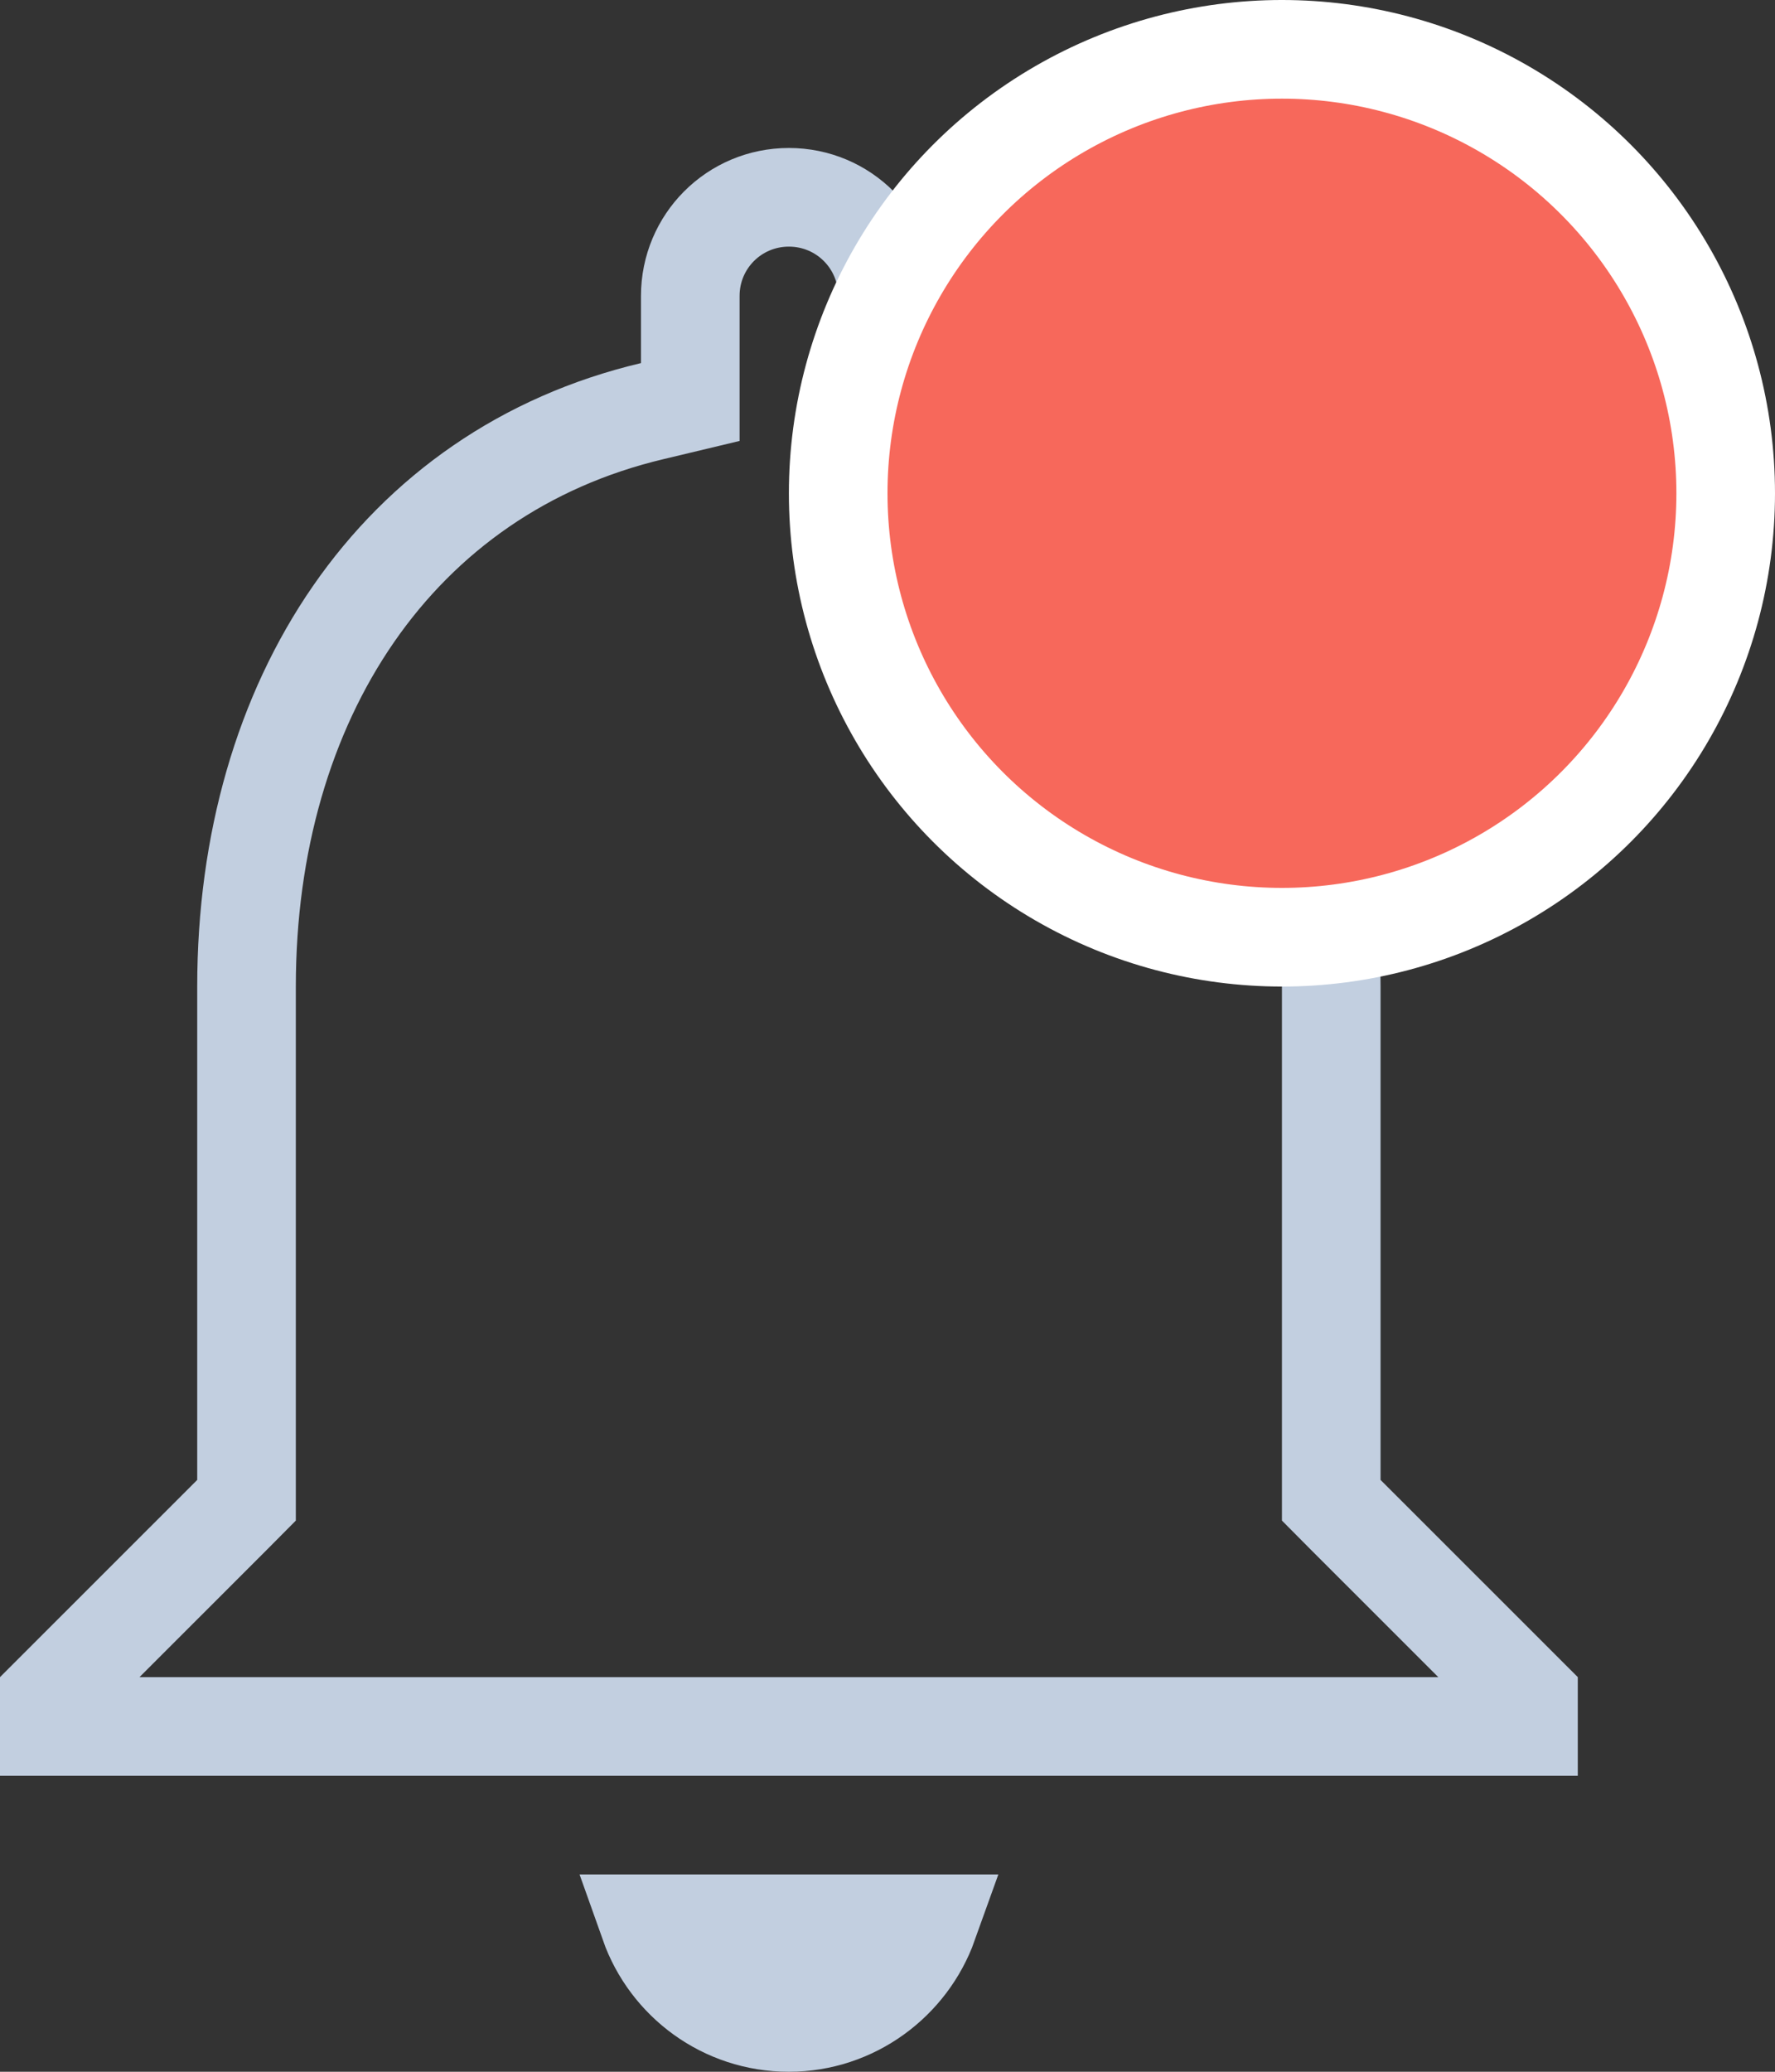 <svg width="18" height="21" viewBox="0 0 18 21" fill="none" xmlns="http://www.w3.org/2000/svg">
<rect x="0" y="0" width="18" height="21" fill="#333333" stroke="none"/>
<path d="M15.5 17.207V17.5H0.5V17.207L2.354 15.354L2.5 15.207V15V10C2.5 7.094 4.022 4.781 6.615 4.167L7 4.075V3.68V3C7 2.446 7.446 2 8 2C8.554 2 9 2.446 9 3V3.68V4.075L9.384 4.166C11.968 4.781 13.5 7.105 13.5 10V15V15.207L13.646 15.354L15.5 17.207ZM9.414 19.5C9.206 20.081 8.649 20.5 8 20.5C7.344 20.5 6.791 20.081 6.585 19.5H9.414Z" stroke="#C2CFE0"/>
<circle cx="13" cy="5" r="4.5" fill="#F7685B" stroke="white"/>
</svg>
